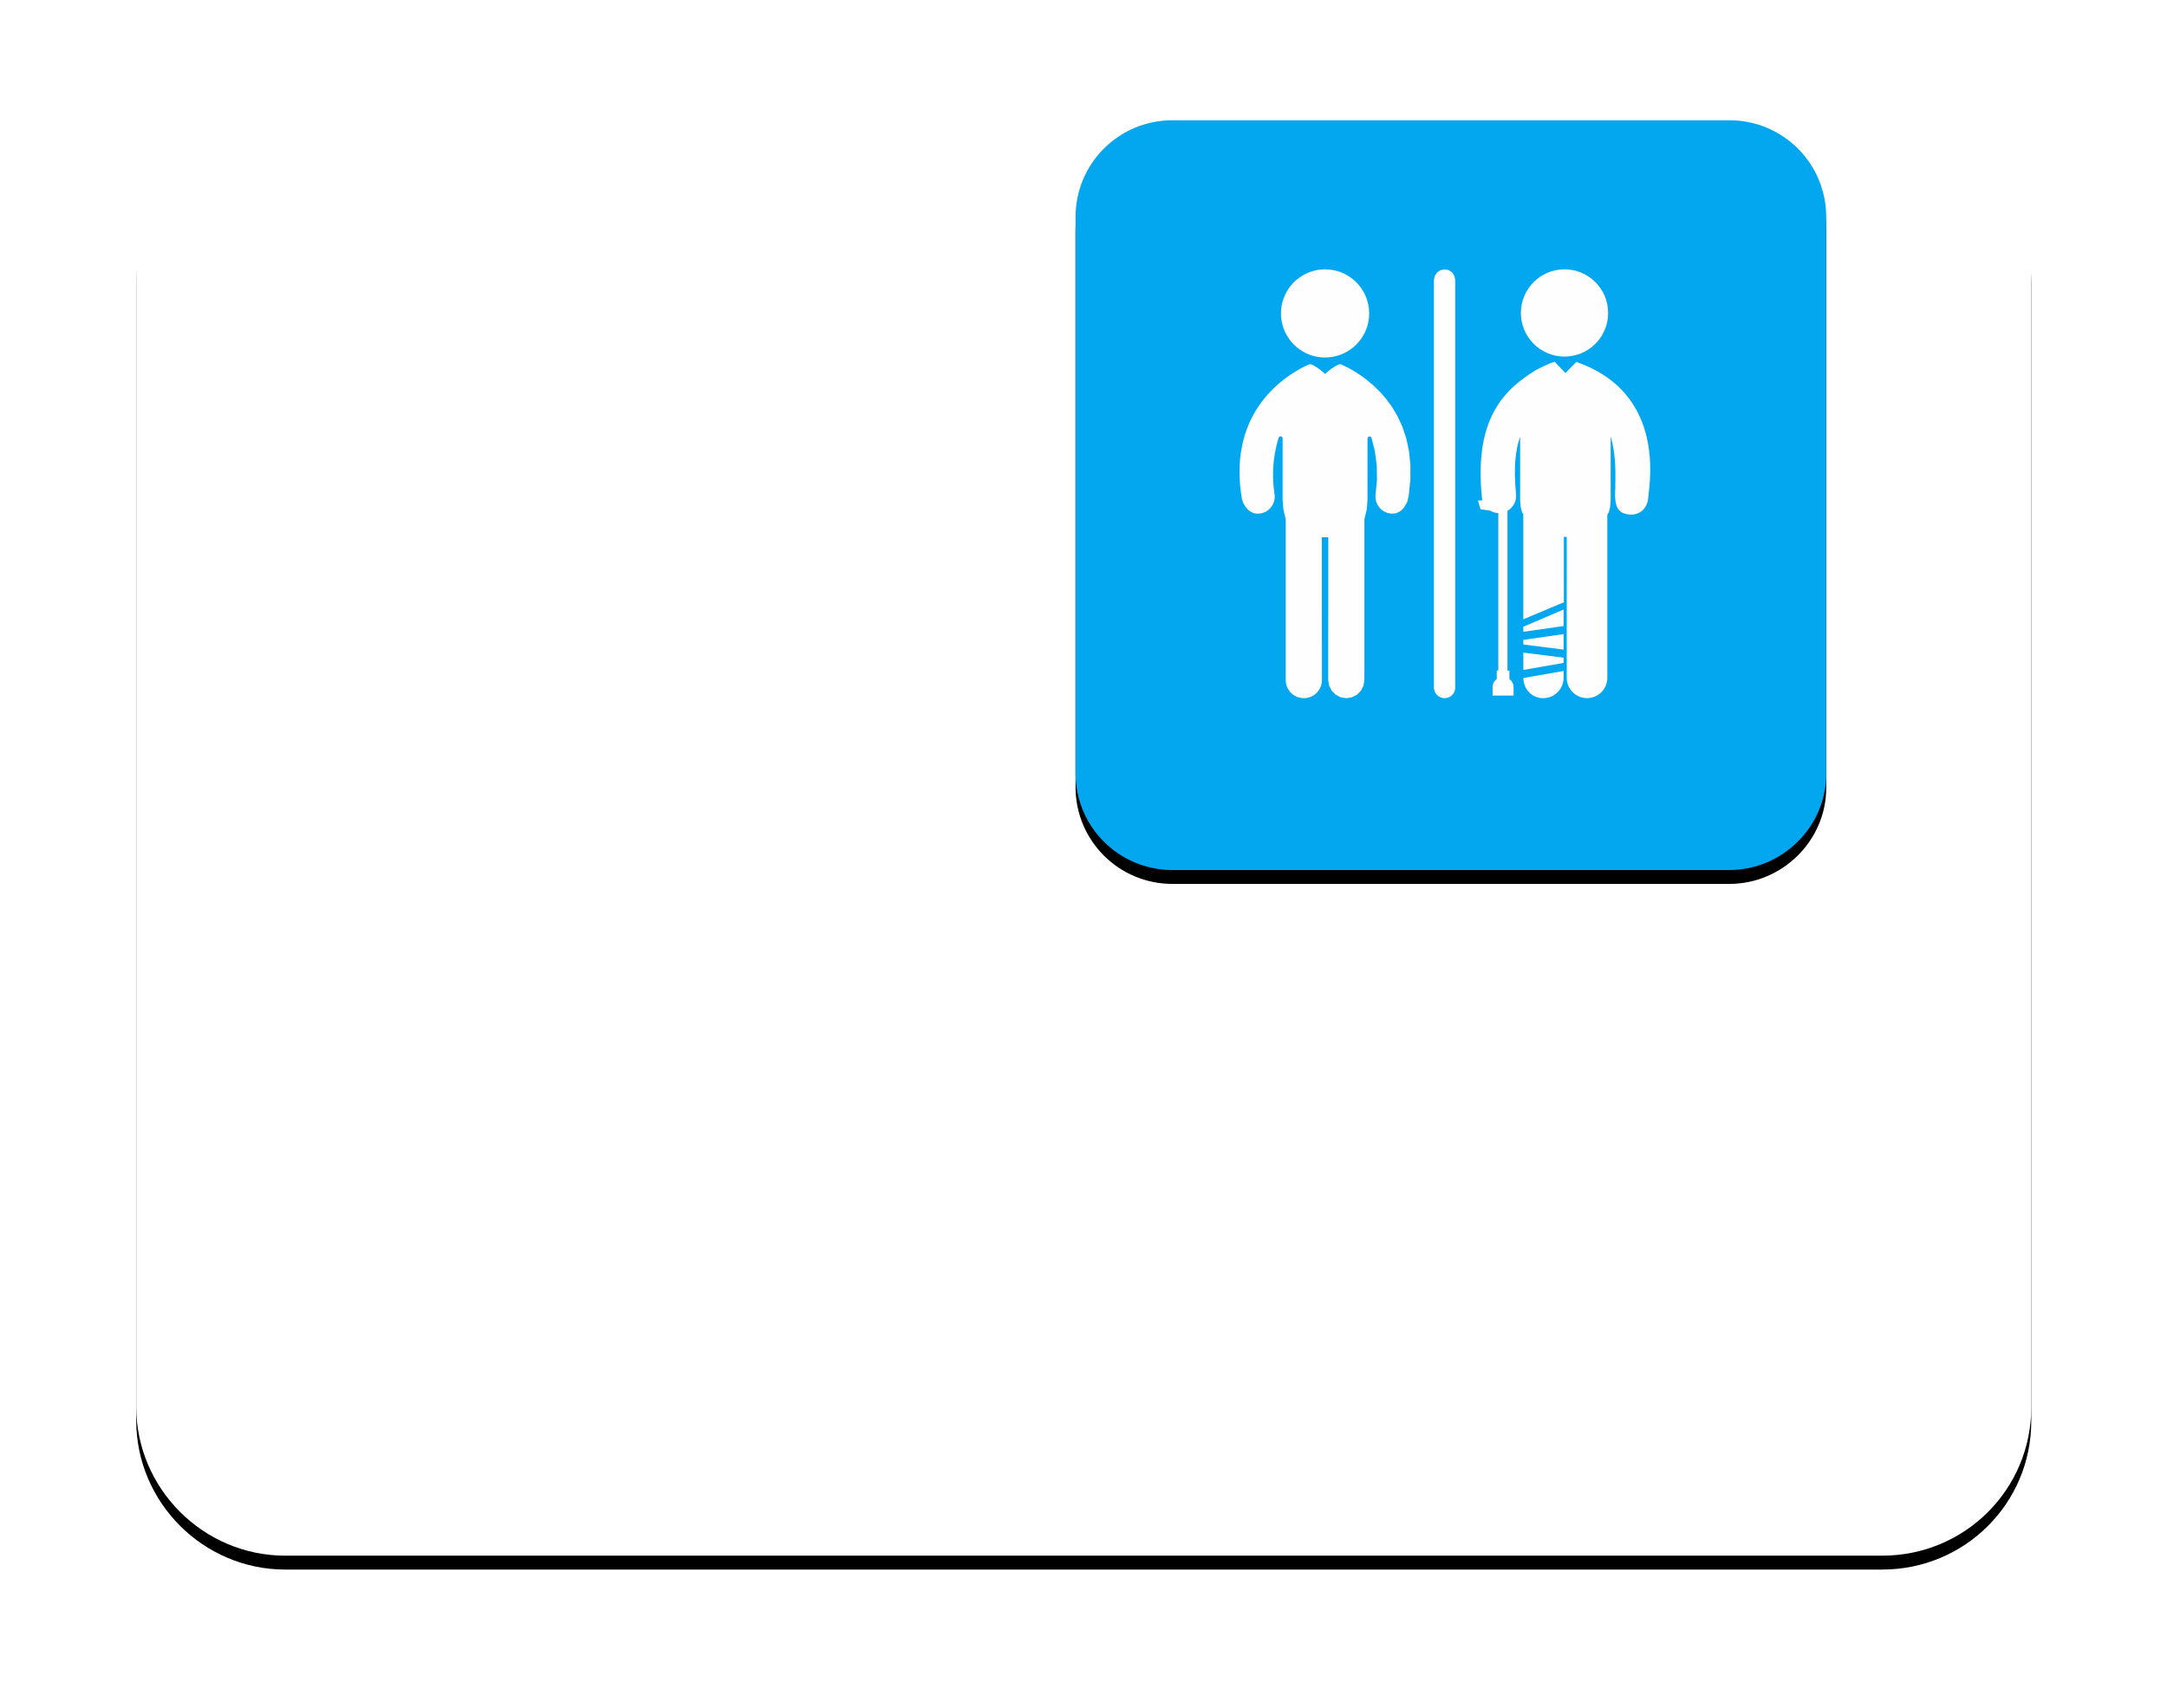 <?xml version="1.0" encoding="UTF-8"?>
<svg width="156px" height="123px" viewBox="0 0 156 123" version="1.1" xmlns="http://www.w3.org/2000/svg" xmlns:xlink="http://www.w3.org/1999/xlink">
    <title>隔离</title>
    <defs>
        <path d="M141.787,119.462 L26.833,119.462 C20.93,119.462 16.1,114.632 16.1,108.729 L16.1,26.833 C16.1,20.93 20.93,16.1 26.833,16.1 L141.787,16.1 C147.691,16.1 152.521,20.93 152.521,26.833 L152.521,108.782 C152.521,114.686 147.745,119.462 141.787,119.462" id="path-1"></path>
        <filter x="-11.4%" y="-14.0%" width="122.7%" height="130.0%" filterUnits="objectBoundingBox" id="filter-2">
            <feOffset dx="0" dy="1" in="SourceAlpha" result="shadowOffsetOuter1"></feOffset>
            <feGaussianBlur stdDeviation="5" in="shadowOffsetOuter1" result="shadowBlurOuter1"></feGaussianBlur>
            <feColorMatrix values="0 0 0 0 0   0 0 0 0 0   0 0 0 0 0  0 0 0 0.1 0" type="matrix" in="shadowBlurOuter1"></feColorMatrix>
        </filter>
        <path d="M130.786,70.089 L90.697,70.089 C86.833,70.089 83.72,66.976 83.72,63.112 L83.72,23.077 C83.72,19.213 86.833,16.1 90.697,16.1 L130.786,16.1 C134.65,16.1 137.762,19.213 137.762,23.077 L137.762,63.166 C137.762,66.976 134.596,70.089 130.786,70.089" id="path-3"></path>
        <filter x="-14.8%" y="-13.0%" width="129.6%" height="129.6%" filterUnits="objectBoundingBox" id="filter-4">
            <feOffset dx="0" dy="1" in="SourceAlpha" result="shadowOffsetOuter1"></feOffset>
            <feGaussianBlur stdDeviation="2.5" in="shadowOffsetOuter1" result="shadowBlurOuter1"></feGaussianBlur>
            <feColorMatrix values="0 0 0 0 0.012   0 0 0 0 0.655   0 0 0 0 0.941  0 0 0 0.5 0" type="matrix" in="shadowBlurOuter1"></feColorMatrix>
        </filter>
    </defs>
    <g id="padCard-床头卡" stroke="none" stroke-width="1" fill="none" fill-rule="evenodd">
        <g id="多重耐药备份" transform="translate(-746, -177)">
            <g id="隔离" transform="translate(744, 173)">
                <g id="编组" transform="translate(-4.293, -3.44)">
                    <g id="Fill-2">
                        <use fill="black" fill-opacity="1" filter="url(#filter-2)" xlink:href="#path-1"></use>
                        <use fill="#FFFFFF" fill-rule="evenodd" xlink:href="#path-1"></use>
                    </g>
                    <g id="Fill-5">
                        <use fill="black" fill-opacity="1" filter="url(#filter-4)" xlink:href="#path-3"></use>
                        <use fill="#03A7F0" fill-rule="evenodd" xlink:href="#path-3"></use>
                    </g>
                </g>
                <g id="图标位置" transform="translate(90.16, 22.857)">
                    <g id="编组" transform="translate(0, 0)" fill="#FFB400" opacity="0">
                        <g id="图标背景底板60*60px" transform="translate(0, 0)">
                            <rect x="3.55271368e-15" y="3.55271368e-15" width="32.2" height="32.2"></rect>
                        </g>
                    </g>
                    <g id="编组-12" transform="translate(1.073, 0.537)" fill="#FEFEFE">
                        <polygon id="Fill-163" points="15.529 0.768 15.529 30.114 15.521 30.244 15.484 30.373 15.428 30.495 15.349 30.605 15.256 30.701 15.148 30.777 15.026 30.835 14.896 30.868 14.762 30.882 14.628 30.868 14.501 30.835 14.379 30.777 14.271 30.701 14.174 30.605 14.099 30.495 14.039 30.373 14.006 30.244 13.993 30.114 13.993 0.768 14.052 0.474 14.221 0.223 14.468 0.059 14.762 0 15.055 0.059 15.307 0.223 15.471 0.474"></polygon>
                        <polygon id="Fill-164" points="12.197 13.076 12.302 14.069 12.298 15.152 12.176 16.325 12.059 16.791 11.807 17.198 11.638 17.362 11.45 17.487 11.24 17.567 11.013 17.592 10.892 17.588 10.644 17.538 10.422 17.445 10.224 17.311 10.06 17.144 9.926 16.947 9.834 16.724 9.788 16.489 9.788 16.238 9.893 15.197 9.88 14.154 9.746 13.114 9.489 12.099 9.385 12.028 9.268 12.061 9.213 12.174 9.213 16.573 9.159 17.287 8.99 17.986 8.99 18.175 8.99 18.41 8.99 18.997 8.99 19.718 8.99 20.553 8.99 21.466 8.99 22.44 8.99 24.453 8.99 25.442 8.99 26.382 8.99 27.249 8.99 28.021 8.99 28.663 8.99 28.926 8.986 29.154 8.986 29.334 8.986 29.468 8.986 29.552 8.986 29.581 8.923 29.98 8.739 30.344 8.453 30.634 8.088 30.819 7.685 30.882 7.286 30.819 6.921 30.63 6.636 30.344 6.451 29.98 6.384 29.577 6.384 29.548 6.384 29.464 6.384 29.325 6.384 29.137 6.384 28.906 6.384 28.63 6.384 27.971 6.384 27.195 6.384 26.327 6.388 24.435 6.388 22.549 6.388 21.68 6.388 20.901 6.388 20.247 6.388 19.97 6.388 19.739 6.388 19.55 6.388 19.412 6.388 19.324 6.388 19.295 5.927 19.295 5.927 19.298 5.927 19.303 5.927 19.307 5.927 19.312 5.927 19.324 5.927 19.341 5.927 19.362 5.927 19.383 5.927 19.412 5.927 19.441 5.927 19.475 5.927 19.513 5.927 19.55 5.927 19.592 5.927 19.638 5.927 19.684 5.927 19.739 5.927 19.794 5.927 19.848 5.927 19.907 5.927 19.97 5.927 20.037 5.927 20.104 5.927 20.171 5.927 20.247 5.927 20.318 5.927 20.397 5.927 20.477 5.927 20.557 5.927 20.641 5.927 20.724 5.927 20.813 5.927 20.901 5.927 20.993 5.927 21.085 5.927 21.182 5.927 21.278 5.927 21.379 5.927 21.475 5.927 21.581 5.927 21.68 5.927 21.785 5.927 21.891 5.927 21.999 5.927 22.104 5.927 22.213 5.927 22.327 5.927 22.436 5.927 22.549 5.927 22.78 5.927 23.01 5.927 23.241 5.927 23.479 5.927 23.715 5.927 23.958 5.927 24.435 5.927 24.918 5.927 25.158 5.927 25.396 5.927 25.631 5.927 25.866 5.927 26.096 5.927 26.327 5.927 26.436 5.927 26.55 5.927 26.659 5.927 26.767 5.931 26.877 5.931 26.986 5.931 27.091 5.931 27.195 5.931 27.296 5.931 27.397 5.931 27.497 5.931 27.598 5.931 27.695 5.931 27.786 5.931 27.883 5.931 27.971 5.931 28.063 5.931 28.152 5.931 28.235 5.931 28.319 5.931 28.398 5.931 28.479 5.931 28.554 5.931 28.63 5.931 28.7 5.931 28.772 5.931 28.839 5.931 28.906 5.931 28.965 5.931 29.028 5.931 29.083 5.931 29.137 5.931 29.187 5.931 29.238 5.931 29.283 5.931 29.325 5.931 29.364 5.931 29.401 5.931 29.435 5.931 29.464 5.931 29.489 5.931 29.515 5.931 29.535 5.931 29.548 5.931 29.565 5.931 29.569 5.931 29.573 5.931 29.577 5.931 29.581 5.922 29.715 5.901 29.849 5.863 29.98 5.818 30.11 5.755 30.231 5.678 30.344 5.595 30.45 5.499 30.546 5.393 30.63 5.28 30.706 5.158 30.769 5.029 30.819 4.898 30.852 4.764 30.873 4.629 30.882 4.491 30.873 4.357 30.852 4.227 30.819 4.096 30.769 3.979 30.706 3.862 30.634 3.757 30.546 3.66 30.45 3.576 30.344 3.501 30.231 3.437 30.11 3.391 29.98 3.353 29.849 3.333 29.715 3.324 29.581 3.324 29.573 3.324 29.552 3.324 29.518 3.324 29.468 3.324 29.409 3.324 29.334 3.324 29.25 3.324 29.154 3.324 29.048 3.324 28.926 3.324 28.801 3.324 28.663 3.324 28.517 3.324 28.357 3.324 28.193 3.324 28.021 3.324 27.836 3.324 27.648 3.324 27.455 3.324 27.249 3.324 27.04 3.324 26.826 3.324 26.609 3.324 26.382 3.324 26.156 3.324 25.92 3.324 25.442 3.324 24.952 3.324 24.453 3.324 23.446 3.324 22.939 3.324 22.44 3.324 21.949 3.324 21.466 3.324 21.233 3.324 21.001 3.324 20.775 3.324 20.553 3.324 20.334 3.324 20.125 3.324 19.92 3.324 19.718 3.324 19.529 3.324 19.345 3.324 19.164 3.324 18.997 3.324 18.838 3.324 18.687 3.324 18.544 3.324 18.41 3.324 18.288 3.324 18.175 3.324 18.074 3.324 17.986 3.156 17.287 3.101 16.573 3.101 12.174 3.101 12.166 3.098 12.153 3.098 12.141 3.094 12.132 3.089 12.12 3.085 12.111 3.081 12.103 3.077 12.09 3.068 12.082 3.059 12.073 3.051 12.065 3.047 12.061 3.035 12.053 3.026 12.049 3.018 12.044 3.005 12.036 2.997 12.036 2.984 12.031 2.976 12.028 2.963 12.028 2.955 12.028 2.943 12.028 2.93 12.028 2.921 12.031 2.908 12.031 2.9 12.036 2.887 12.04 2.88 12.049 2.871 12.053 2.863 12.057 2.854 12.065 2.846 12.073 2.837 12.082 2.833 12.09 2.825 12.099 2.708 12.501 2.611 12.907 2.531 13.319 2.473 13.734 2.435 14.154 2.414 14.568 2.414 14.988 2.431 15.408 2.473 15.822 2.527 16.238 2.535 16.364 2.527 16.489 2.51 16.611 2.48 16.724 2.439 16.837 2.388 16.947 2.325 17.047 2.254 17.144 2.174 17.231 2.09 17.311 1.994 17.382 1.893 17.445 1.784 17.496 1.671 17.538 1.549 17.571 1.423 17.588 1.302 17.592 1.183 17.588 1.075 17.567 0.966 17.534 0.865 17.487 0.764 17.428 0.672 17.362 0.588 17.287 0.508 17.198 0.433 17.106 0.369 17.005 0.311 16.904 0.256 16.791 0.214 16.678 0.181 16.564 0.155 16.447 0.139 16.325 0.096 16.024 0.059 15.726 0.033 15.437 0.017 15.152 0.005 14.875 0 14.598 0.005 14.329 0.012 14.069 0.029 13.814 0.05 13.562 0.08 13.315 0.118 13.076 0.16 12.841 0.206 12.611 0.256 12.388 0.315 12.166 0.374 11.951 0.44 11.747 0.512 11.54 0.588 11.343 0.668 11.147 0.751 10.958 0.839 10.774 0.932 10.598 1.024 10.422 1.121 10.254 1.222 10.086 1.326 9.926 1.432 9.771 1.54 9.621 1.65 9.473 1.759 9.331 1.872 9.193 1.986 9.058 2.22 8.806 2.456 8.567 2.69 8.35 2.925 8.144 3.16 7.956 3.391 7.779 3.618 7.62 3.837 7.477 4.042 7.347 4.143 7.284 4.244 7.23 4.34 7.176 4.428 7.125 4.516 7.079 4.605 7.033 4.685 6.995 4.76 6.957 4.836 6.924 4.902 6.89 4.965 6.861 5.024 6.836 5.058 6.836 5.095 6.84 5.133 6.849 5.175 6.857 5.217 6.873 5.259 6.89 5.351 6.932 5.444 6.986 5.54 7.046 5.633 7.108 5.725 7.171 5.814 7.239 5.893 7.305 5.964 7.364 5.998 7.394 6.031 7.418 6.056 7.444 6.082 7.465 6.107 7.486 6.124 7.502 6.136 7.515 6.148 7.523 6.153 7.531 6.157 7.531 6.191 7.502 6.283 7.418 6.59 7.171 6.963 6.932 7.14 6.857 7.291 6.836 7.556 6.957 7.886 7.125 8.272 7.347 8.697 7.62 9.154 7.956 9.624 8.35 10.095 8.806 10.556 9.331 10.989 9.926 11.383 10.598 11.727 11.343 12 12.166"></polygon>
                        <polygon id="Fill-165" points="9.322 2.898 9.33 3.175 9.322 3.451 9.284 3.724 9.225 3.996 9.141 4.261 9.037 4.517 8.906 4.761 8.76 4.994 8.588 5.213 8.403 5.419 8.198 5.607 7.979 5.774 7.744 5.922 7.5 6.052 7.244 6.156 6.98 6.241 6.707 6.299 6.434 6.337 6.157 6.349 5.88 6.337 5.607 6.299 5.335 6.241 5.071 6.156 4.815 6.052 4.571 5.922 4.336 5.774 4.117 5.607 3.912 5.419 3.723 5.213 3.555 4.994 3.409 4.761 3.278 4.517 3.172 4.261 3.089 3.996 3.03 3.724 2.993 3.451 2.984 3.175 2.993 2.898 3.03 2.621 3.089 2.353 3.172 2.089 3.278 1.833 3.409 1.586 3.555 1.355 3.723 1.132 3.912 0.926 4.117 0.743 4.336 0.575 4.571 0.424 4.815 0.298 5.071 0.189 5.335 0.109 5.607 0.047 5.88 0.014 6.157 7.26288889e-05 6.434 0.014 6.707 0.047 6.98 0.109 7.244 0.189 7.5 0.298 7.744 0.424 7.979 0.575 8.198 0.743 8.403 0.926 8.588 1.132 8.76 1.355 8.906 1.586 9.037 1.833 9.141 2.089 9.225 2.353 9.284 2.621"></polygon>
                        <path d="M21.855,30.882 C22.67,30.882 23.329,30.222 23.329,29.408 L23.329,28.922 L20.432,29.429 C20.443,30.233 21.049,30.882 21.855,30.882" id="Fill-166"></path>
                        <polygon id="Fill-167" points="23.328 24.498 20.43 25.736 20.43 26.099 23.328 25.686"></polygon>
                        <polygon id="Fill-168" points="20.43 28.847 23.329 28.34 23.329 27.964 20.43 27.598"></polygon>
                        <polygon id="Fill-169" points="20.43 26.682 20.43 27.015 23.329 27.382 23.328 26.268"></polygon>
                        <path d="M24.251,6.668 L23.458,7.466 L22.688,6.66 C22.686,6.661 22.684,6.661 22.681,6.661 C22.276,6.758 21.39,7.22 21.327,7.259 C18.978,8.699 16.884,10.808 17.448,16.442 C17.454,16.509 17.468,16.573 17.486,16.636 L17.163,16.65 L17.354,17.283 L18.028,17.371 C18.205,17.48 18.41,17.542 18.628,17.551 L18.628,28.894 L18.517,28.894 L18.517,29.498 C18.335,29.637 18.215,29.853 18.215,30.1 L18.215,30.694 L19.729,30.694 L19.729,30.1 C19.729,29.854 19.609,29.637 19.427,29.498 L19.427,28.894 L19.288,28.894 L19.288,17.391 C19.699,17.156 19.956,16.698 19.906,16.196 C19.719,14.328 19.854,13.019 20.2,12.051 L20.2,16.461 C20.2,17.432 20.427,17.632 20.427,17.632 L20.427,25.201 L23.348,23.974 L23.347,19.262 C23.405,19.265 23.463,19.269 23.521,19.269 C23.533,19.269 23.544,19.268 23.555,19.268 L23.555,29.417 C23.555,30.223 24.209,30.877 25.015,30.877 C25.821,30.877 26.476,30.223 26.476,29.417 L26.476,17.657 C26.476,17.657 26.716,17.473 26.716,16.461 L26.716,12.033 C27.109,13.332 27.064,14.661 27.049,15.748 C26.946,17.242 27.33,17.585 28.079,17.658 C28.119,17.662 28.158,17.664 28.199,17.664 C28.817,17.664 29.325,17.221 29.408,16.564 C29.431,16.388 29.447,16.21 29.467,16.031 C29.701,14.028 29.999,8.673 24.251,6.668" id="Fill-170"></path>
                        <path d="M23.394,0 C25.129,0 26.535,1.406 26.535,3.141 C26.535,4.877 25.129,6.283 23.394,6.283 C21.66,6.283 20.254,4.877 20.254,3.141 C20.254,1.406 21.66,0 23.394,0" id="Fill-171"></path>
                    </g>
                </g>
            </g>
        </g>
    </g>
</svg>